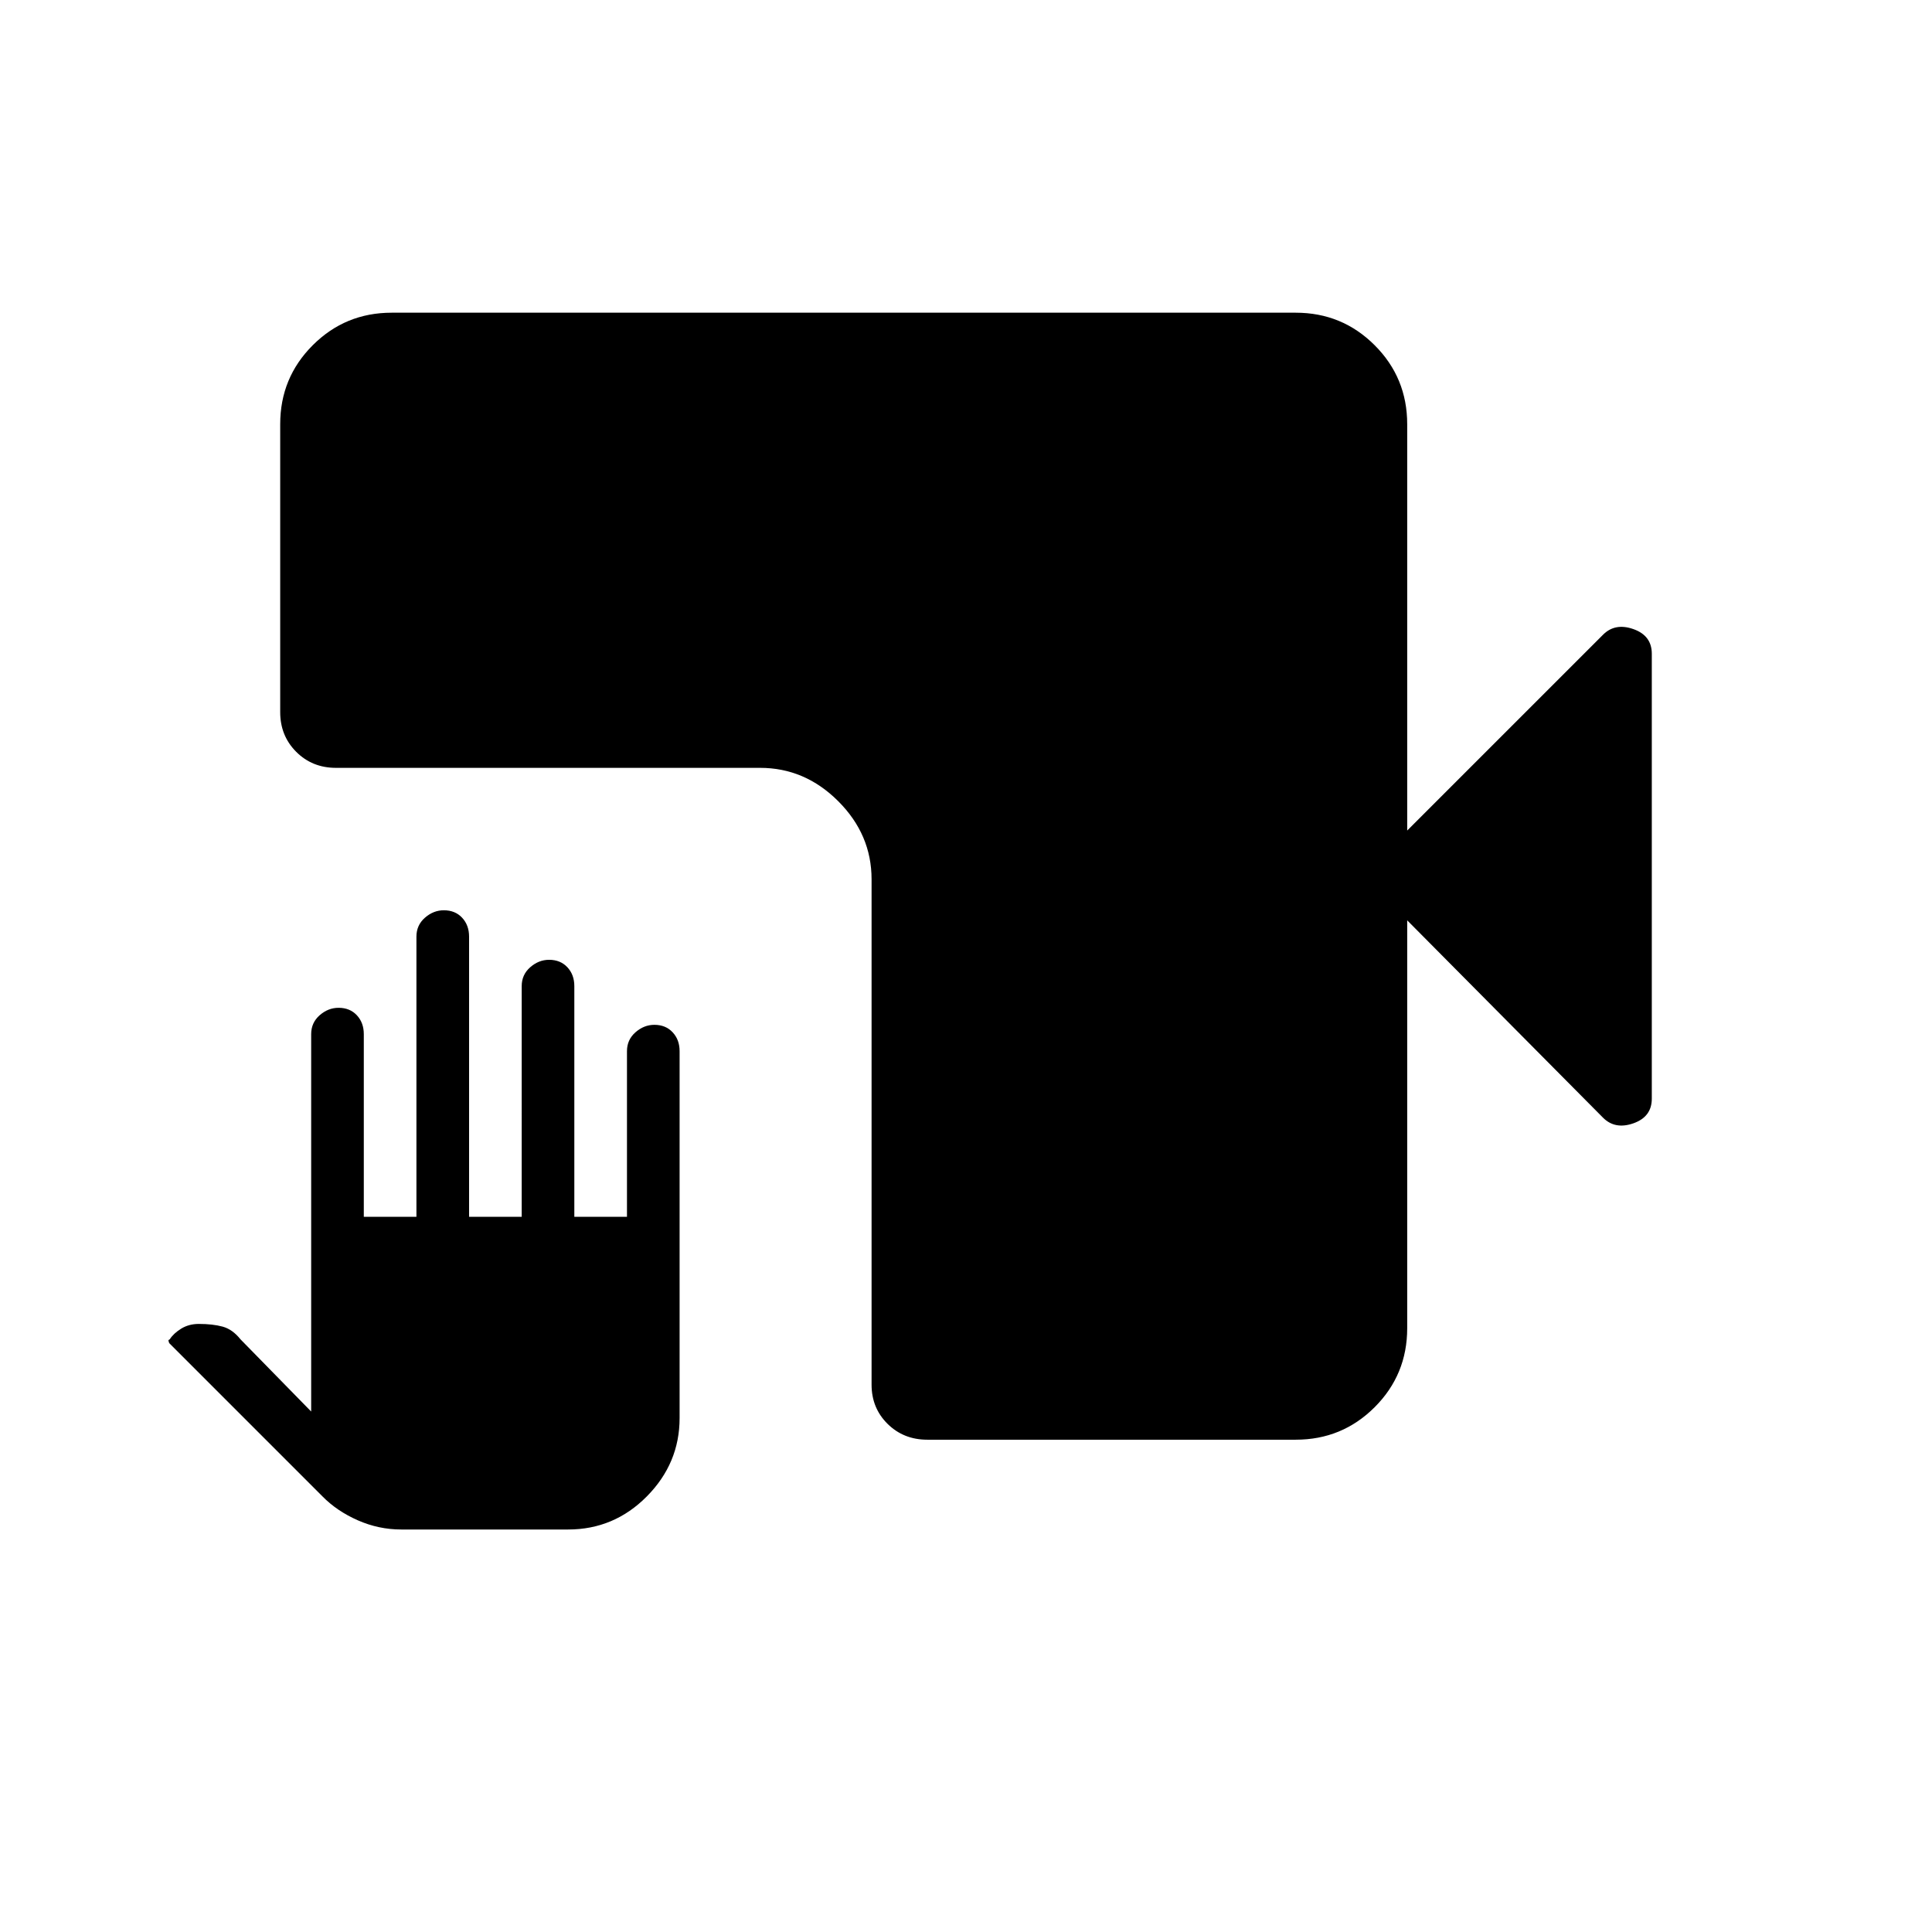 <svg xmlns="http://www.w3.org/2000/svg" height="48" viewBox="0 -960 960 960" width="48"><path d="M199.39-200q-11.24 0-21.62-4.58-10.39-4.59-17.54-11.88l-76.15-76.16q-.47-1.23-.35-1.46.12-.23.58-.38 1.92-3 5.73-5.35 3.81-2.34 8.73-2.34 6.92 0 11.85 1.34 4.92 1.35 8.84 6.27l35.16 35.92v-187.53q0-5.67 4.21-9.38 4.22-3.7 9.41-3.7 5.61 0 9.07 3.7 3.46 3.71 3.46 9.38v90.77h26.15v-139.24q0-5.66 4.22-9.37 4.22-3.7 9.4-3.7 5.62 0 9.08 3.7 3.46 3.71 3.46 9.37v139.24h26.15V-470q0-5.67 4.22-9.37 4.22-3.71 9.4-3.71 5.62 0 9.08 3.71 3.45 3.7 3.45 9.37v114.62h26.16v-82.31q0-5.67 4.22-9.37 4.22-3.71 9.4-3.71 5.62 0 9.07 3.71 3.46 3.7 3.46 9.37v182.31q0 22.5-16.29 38.94Q305.12-200 282.31-200h-82.92Zm261.38-44.62q-11.77 0-19.73-7.86-7.96-7.86-7.96-19.49v-251.11q0-22.25-16.57-38.81-16.57-16.57-38.82-16.57H166.92q-11.77 0-19.73-7.96-7.96-7.96-7.96-19.73v-143.08q0-23.06 16.16-39.22 16.17-16.17 39.23-16.17h449.23q23.05 0 39.22 16.17 16.16 16.16 16.16 39.22v201.92l97.32-97.31q5.99-6 15.1-2.77 9.12 3.22 9.12 12.24v221.07q0 9.02-9.12 12.24-9.11 3.22-15.1-2.77l-97.32-98.08V-300q0 23.06-16.16 39.22-16.17 16.16-39.22 16.16H460.77Z"/></svg>